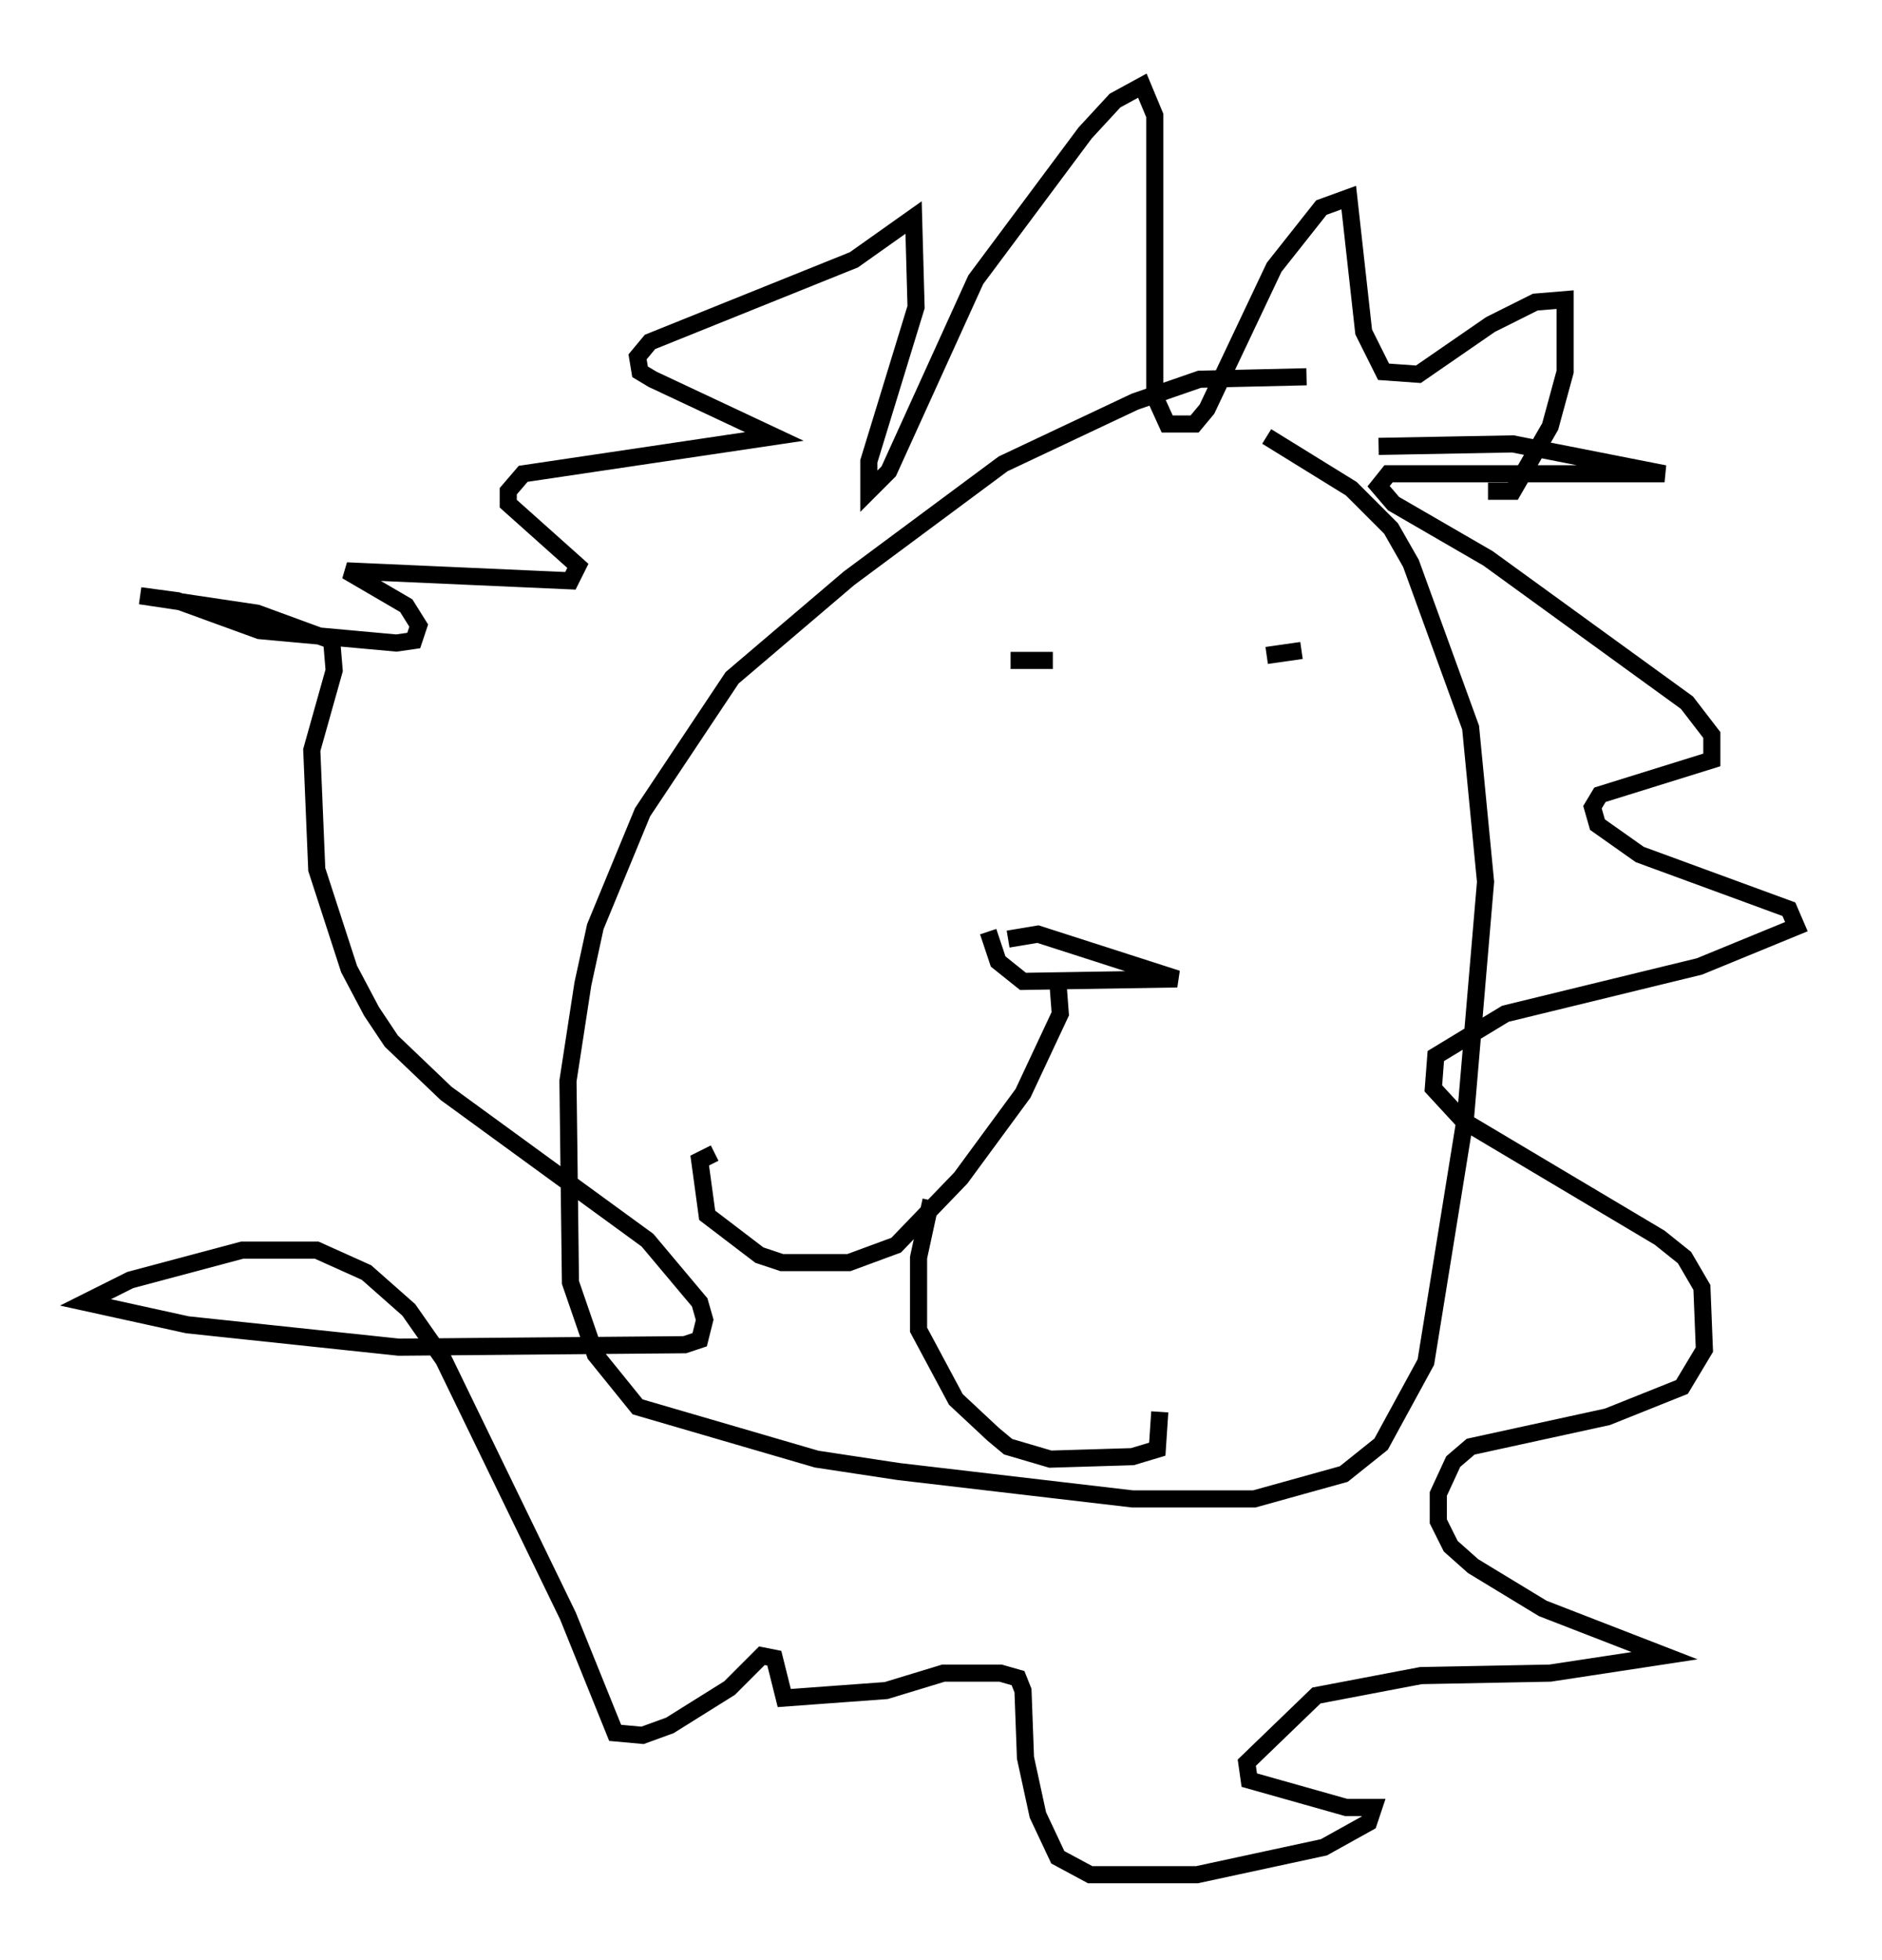<?xml version="1.0" encoding="utf-8" ?>
<svg baseProfile="full" height="114.436" version="1.1" width="109.933" xmlns="http://www.w3.org/2000/svg" xmlns:ev="http://www.w3.org/2001/xml-events" xmlns:xlink="http://www.w3.org/1999/xlink"><defs /><rect fill="white" height="114.436" width="109.933" x="0" y="0" /><path d="M85.324, 24.899 m-9.006, -2.905 l-6.246, 0.145 -3.777, 1.307 l-7.698, 3.631 -9.006, 6.682 l-6.827, 5.81 -5.229, 7.844 l-2.76, 6.682 -0.726, 3.341 l-0.872, 5.665 0.145, 11.765 l1.453, 4.212 2.469, 3.05 l10.458, 3.05 4.793, 0.726 l13.654, 1.598 7.117, 0.0 l5.229, -1.453 2.179, -1.743 l2.615, -4.793 2.324, -14.38 l1.162, -13.654 -0.872, -9.006 l-3.486, -9.587 -1.162, -2.034 l-2.324, -2.324 -4.939, -3.05 m6.536, 0.581 l7.844, -0.145 8.86, 1.743 l-16.123, 0.0 -0.581, 0.726 l0.872, 1.017 5.52, 3.196 l11.62, 8.425 1.453, 1.888 l0.0, 1.453 -6.536, 2.034 l-0.436, 0.726 0.291, 1.017 l2.469, 1.743 8.715, 3.196 l0.436, 1.017 -5.665, 2.324 l-11.33, 2.76 -4.067, 2.469 l-0.145, 1.888 1.743, 1.888 l11.475, 6.827 1.453, 1.162 l1.017, 1.743 0.145, 3.631 l-1.307, 2.179 -4.358, 1.743 l-7.989, 1.743 -1.017, 0.872 l-0.872, 1.888 0.0, 1.598 l0.726, 1.453 1.307, 1.162 l4.067, 2.469 7.117, 2.76 l-6.682, 1.017 -7.553, 0.145 l-6.101, 1.162 -4.067, 3.922 l0.145, 1.017 5.665, 1.598 l1.598, 0.0 -0.291, 0.872 l-2.615, 1.453 -7.408, 1.598 l-6.246, 0.0 -1.888, -1.017 l-1.162, -2.469 -0.726, -3.341 l-0.145, -3.922 -0.291, -0.726 l-1.017, -0.291 -3.341, 0.0 l-3.341, 1.017 -5.955, 0.436 l-0.581, -2.324 -0.726, -0.145 l-1.888, 1.888 -3.486, 2.179 l-1.598, 0.581 -1.598, -0.145 l-2.76, -6.827 -7.263, -14.961 l-2.034, -2.905 -2.469, -2.179 l-2.905, -1.307 -4.358, 0.0 l-6.536, 1.743 -2.615, 1.307 l5.955, 1.307 12.346, 1.307 l16.704, -0.145 0.872, -0.291 l0.291, -1.162 -0.291, -1.017 l-3.05, -3.631 -11.765, -8.57 l-3.196, -3.05 -1.162, -1.743 l-1.307, -2.469 -1.888, -5.81 l-0.291, -6.972 1.307, -4.648 l-0.145, -1.743 -4.358, -1.598 l-6.827, -1.017 2.179, 0.291 l4.793, 1.743 7.989, 0.726 l1.017, -0.145 0.291, -0.872 l-0.726, -1.162 -3.486, -2.034 l13.073, 0.581 0.436, -0.872 l-4.067, -3.631 0.0, -0.726 l0.872, -1.017 14.67, -2.179 l-7.117, -3.341 -0.726, -0.436 l-0.145, -0.872 0.726, -0.872 l11.911, -4.793 3.486, -2.469 l0.145, 5.229 -2.76, 9.006 l0.0, 1.743 1.162, -1.162 l5.084, -11.184 6.391, -8.57 l1.743, -1.888 1.598, -0.872 l0.726, 1.743 0.0, 16.413 l0.726, 1.598 1.598, 0.0 l0.726, -0.872 3.922, -8.279 l2.76, -3.486 1.598, -0.581 l0.872, 7.844 1.162, 2.324 l2.034, 0.145 4.212, -2.905 l2.615, -1.307 1.743, -0.145 l0.0, 4.212 -0.872, 3.196 l-2.179, 3.777 -1.453, 0.0 m-27.888, 9.877 l2.469, 0.0 m14.525, -0.581 l-2.034, 0.291 m-12.201, 19.028 l0.145, 1.888 -2.179, 4.648 l-3.631, 4.939 -3.777, 3.922 l-2.76, 1.017 -3.922, 0.0 l-1.307, -0.436 -3.05, -2.324 l-0.436, -3.196 0.872, -0.436 m12.637, 2.76 l-0.726, 3.341 0.0, 4.212 l2.179, 4.067 2.179, 2.034 l0.872, 0.726 2.469, 0.726 l4.793, -0.145 1.453, -0.436 l0.145, -2.179 m-8.86, -27.598 l1.743, -0.291 8.134, 2.615 l-9.006, 0.145 -1.453, -1.162 l-0.581, -1.743 " fill="none" stroke="black" stroke-width="1" /></svg>